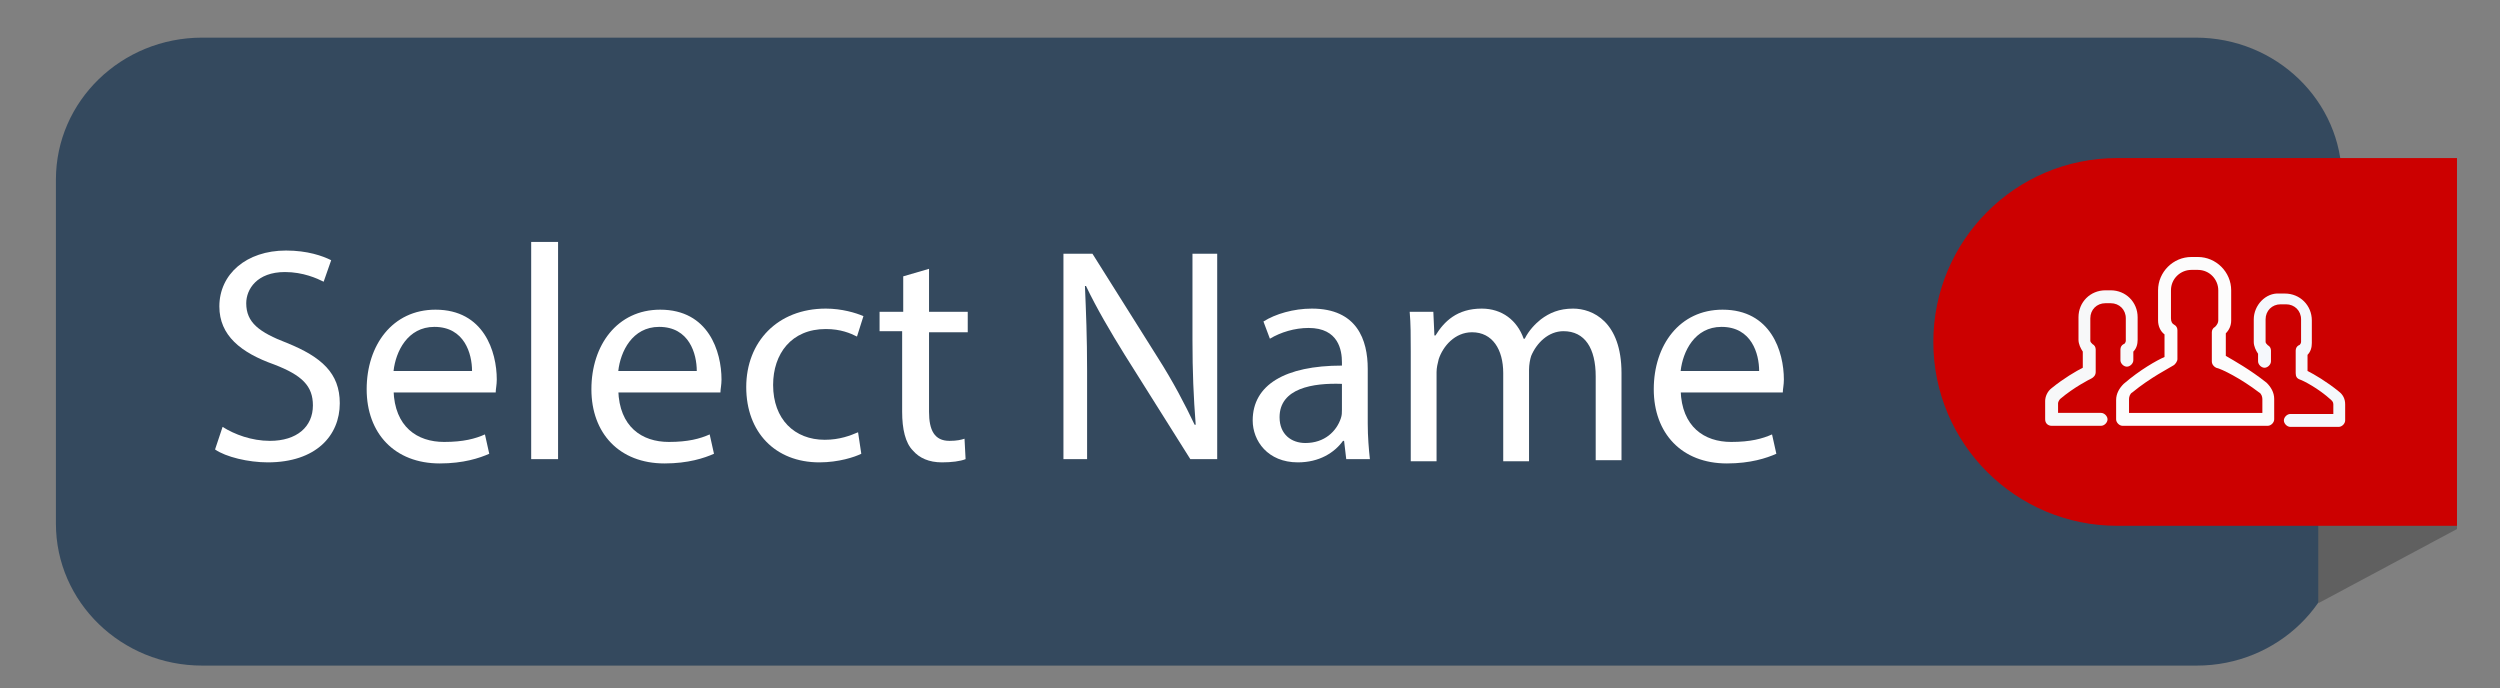 <?xml version="1.0" encoding="utf-8"?>
<!-- Generator: Adobe Illustrator 21.0.0, SVG Export Plug-In . SVG Version: 6.00 Build 0)  -->
<svg version="1.1" id="Layer_1" xmlns="http://www.w3.org/2000/svg" xmlns:xlink="http://www.w3.org/1999/xlink" x="0px" y="0px"
	 viewBox="0 0 232.5 64" style="enable-background:new 0 0 232.5 64;" xml:space="preserve">
<rect x="0" y="0" width="232.5" height="64" fill="#808080" stroke="none"/>
<style type="text/css">
	.st0{fill:#34495E;}
	.st1{fill:#606060;}
	.st2{fill:#CC0000;}
	.st3{fill:#FFFFFF;}
	.st4{clip-path:url(#SVGID_2_);fill:#F5F8FC;}
	.st5{fill:#F7F8F9;}
	.st6{fill:#FCFCFC;}
</style>
<path class="st0" d="M217.9,48.7c0,7.3-6.1,13.2-13.6,13.2H18.8c-7.5,0-13.6-5.9-13.6-13.2v-32c0-7.3,6.1-13.2,13.6-13.2h185.4
	c7.5,0,13.6,5.9,13.6,13.2L217.9,48.7L217.9,48.7z"/>
<polygon class="st1" points="215.6,14.9 215.6,56.1 228.5,49.2 228.5,14.9 "/>
<path class="st2" d="M228.5,14.7h-31.6c-9.5,0-17.1,7.7-17.1,17.1c0,9.5,7.7,17.1,17.1,17.1h31.6V14.7z"/>
<g>
	<path class="st3" d="M20.7,39.7c1.1,0.7,2.7,1.3,4.4,1.3c2.5,0,4-1.3,4-3.3c0-1.8-1-2.8-3.6-3.8c-3.1-1.1-5.1-2.7-5.1-5.4
		c0-3,2.5-5.2,6.2-5.2c2,0,3.4,0.5,4.2,0.9l-0.7,2c-0.6-0.3-1.9-0.9-3.6-0.9c-2.6,0-3.6,1.6-3.6,2.9c0,1.8,1.2,2.7,3.8,3.7
		c3.2,1.3,4.9,2.8,4.9,5.6c0,3-2.2,5.5-6.7,5.5c-1.8,0-3.9-0.5-4.9-1.2L20.7,39.7z"/>
	<path class="st3" d="M36.6,36.3c0.1,3.4,2.2,4.8,4.7,4.8c1.8,0,2.9-0.3,3.8-0.7l0.4,1.8c-0.9,0.4-2.4,0.9-4.6,0.9
		c-4.2,0-6.8-2.8-6.8-6.9c0-4.1,2.4-7.4,6.4-7.4c4.5,0,5.7,3.9,5.7,6.5c0,0.5-0.1,0.9-0.1,1.2H36.6z M43.9,34.5
		c0-1.6-0.7-4.1-3.5-4.1c-2.5,0-3.6,2.3-3.8,4.1H43.9z"/>
	<path class="st3" d="M49.4,22.5h2.5v20.2h-2.5V22.5z"/>
	<path class="st3" d="M57.5,36.3c0.1,3.4,2.2,4.8,4.7,4.8c1.8,0,2.9-0.3,3.8-0.7l0.4,1.8c-0.9,0.4-2.4,0.9-4.6,0.9
		c-4.2,0-6.8-2.8-6.8-6.9c0-4.1,2.4-7.4,6.4-7.4c4.5,0,5.7,3.9,5.7,6.5c0,0.5-0.1,0.9-0.1,1.2H57.5z M64.8,34.5
		c0-1.6-0.7-4.1-3.5-4.1c-2.5,0-3.6,2.3-3.8,4.1H64.8z"/>
	<path class="st3" d="M80.1,42.2C79.5,42.5,78,43,76.2,43c-4.1,0-6.8-2.8-6.8-7c0-4.2,2.9-7.3,7.4-7.3c1.5,0,2.8,0.4,3.5,0.7
		l-0.6,1.9c-0.6-0.3-1.5-0.7-2.9-0.7c-3.2,0-4.9,2.3-4.9,5.2c0,3.2,2,5.1,4.8,5.1c1.4,0,2.4-0.4,3.1-0.7L80.1,42.2z"/>
	<path class="st3" d="M86.4,25V29H90v1.9h-3.6v7.4c0,1.7,0.5,2.7,1.9,2.7c0.7,0,1.1-0.1,1.4-0.2l0.1,1.9c-0.5,0.2-1.3,0.3-2.2,0.3
		c-1.2,0-2.1-0.4-2.7-1.1c-0.7-0.7-1-2-1-3.6v-7.5h-2.1V29H84v-3.3L86.4,25z"/>
	<path class="st3" d="M98.9,42.7V23.6h2.7l6.1,9.7c1.4,2.2,2.5,4.3,3.4,6.2l0.1,0c-0.2-2.6-0.3-4.9-0.3-7.9v-8h2.3v19.1h-2.5
		l-6.1-9.7c-1.3-2.1-2.6-4.3-3.6-6.4l-0.1,0c0.1,2.4,0.2,4.7,0.2,7.9v8.2H98.9z"/>
	<path class="st3" d="M125.2,42.7L125,41h-0.1c-0.8,1.1-2.2,2-4.2,2c-2.8,0-4.2-2-4.2-3.9c0-3.3,3-5.1,8.3-5.1v-0.3
		c0-1.1-0.3-3.2-3.1-3.2c-1.3,0-2.6,0.4-3.6,1l-0.6-1.6c1.1-0.7,2.8-1.2,4.5-1.2c4.2,0,5.2,2.9,5.2,5.6v5.1c0,1.2,0.1,2.4,0.2,3.3
		H125.2z M124.8,35.7c-2.7-0.1-5.8,0.4-5.8,3.1c0,1.6,1.1,2.4,2.4,2.4c1.8,0,2.9-1.1,3.3-2.3c0.1-0.3,0.1-0.5,0.1-0.8V35.7z"/>
	<path class="st3" d="M131.2,32.7c0-1.4,0-2.6-0.1-3.7h2.2l0.1,2.2h0.1c0.8-1.3,2-2.5,4.3-2.5c1.9,0,3.3,1.1,3.9,2.8h0.1
		c0.4-0.8,1-1.4,1.5-1.8c0.8-0.6,1.7-1,3-1c1.8,0,4.5,1.2,4.5,6v8.1h-2.4v-7.8c0-2.6-1-4.2-3-4.2c-1.4,0-2.5,1.1-3,2.3
		c-0.1,0.3-0.2,0.8-0.2,1.3v8.5h-2.4v-8.2c0-2.2-1-3.8-2.9-3.8c-1.6,0-2.7,1.3-3.1,2.5c-0.1,0.4-0.2,0.8-0.2,1.2v8.3h-2.4V32.7z"/>
	<path class="st3" d="M156.3,36.3c0.1,3.4,2.2,4.8,4.7,4.8c1.8,0,2.9-0.3,3.8-0.7l0.4,1.8c-0.9,0.4-2.4,0.9-4.6,0.9
		c-4.2,0-6.8-2.8-6.8-6.9c0-4.1,2.4-7.4,6.4-7.4c4.5,0,5.7,3.9,5.7,6.5c0,0.5-0.1,0.9-0.1,1.2H156.3z M163.6,34.5
		c0-1.6-0.7-4.1-3.5-4.1c-2.5,0-3.6,2.3-3.8,4.1H163.6z"/>
</g>
<g>
	<g>
		<defs>
			<rect id="SVGID_1_" x="190.2" y="23.9" width="27.9" height="15.8"/>
		</defs>
		<clipPath id="SVGID_2_">
			<use xlink:href="#SVGID_1_"  style="overflow:visible;"/>
		</clipPath>
		<path class="st4" d="M209.6,29.7v2.1c0,0.4,0.2,0.8,0.4,1.1v0.7c0,0.3,0.3,0.6,0.6,0.6c0.3,0,0.6-0.3,0.6-0.6v-1
			c0-0.2-0.1-0.4-0.3-0.5c-0.1-0.1-0.2-0.2-0.2-0.3v-2.1c0-0.8,0.6-1.4,1.4-1.4h0.5c0.8,0,1.4,0.6,1.4,1.4v2.1
			c0,0.1-0.1,0.3-0.2,0.3c-0.2,0.1-0.3,0.3-0.3,0.5v2.1c0,0.3,0.1,0.5,0.4,0.6c0.3,0.1,1.7,0.8,2.9,1.9c0.1,0.1,0.2,0.2,0.2,0.4v0.9
			H213c-0.3,0-0.6,0.3-0.6,0.6c0,0.3,0.3,0.6,0.6,0.6h4.5c0.3,0,0.6-0.3,0.6-0.6v-1.5c0-0.5-0.2-0.9-0.6-1.2
			c-1.1-0.9-2.3-1.6-2.9-1.9v-1.5c0.3-0.3,0.4-0.7,0.4-1.1v-2.1c0-1.4-1.1-2.5-2.5-2.5h-0.5C210.7,27.2,209.6,28.4,209.6,29.7
			L209.6,29.7z M209.6,29.7"/>
	</g>
	<path class="st5" d="M190.8,39.6h4.6c0.3,0,0.6-0.3,0.6-0.6c0-0.3-0.3-0.6-0.6-0.6h-4v-0.9c0-0.1,0.1-0.3,0.2-0.4
		c1.3-1.1,2.7-1.8,2.9-1.9c0.2-0.1,0.4-0.3,0.4-0.6v-2.1c0-0.2-0.1-0.4-0.3-0.5c-0.1-0.1-0.2-0.2-0.2-0.3v-2.1
		c0-0.8,0.6-1.4,1.4-1.4h0.5c0.8,0,1.4,0.6,1.4,1.4v2.1c0,0.1-0.1,0.3-0.2,0.3c-0.2,0.1-0.3,0.3-0.3,0.5v1c0,0.3,0.3,0.6,0.6,0.6
		c0.3,0,0.6-0.3,0.6-0.6v-0.8c0.3-0.3,0.4-0.7,0.4-1.1v-2.1c0-1.4-1.1-2.5-2.5-2.5h-0.5c-1.4,0-2.5,1.1-2.5,2.5v2.1
		c0,0.4,0.2,0.8,0.4,1.1v1.5c-0.6,0.3-1.8,1-2.9,1.9c-0.4,0.3-0.6,0.8-0.6,1.2V39C190.2,39.4,190.5,39.6,190.8,39.6L190.8,39.6z
		 M190.8,39.6"/>
	<path class="st6" d="M207.5,29.8V27c0-1.7-1.4-3.1-3.1-3.1h-0.6c-1.7,0-3.1,1.4-3.1,3.1v2.8c0,0.5,0.2,1,0.6,1.3v2.1
		c-0.7,0.3-2.3,1.2-3.8,2.5c-0.4,0.4-0.7,0.9-0.7,1.5V39c0,0.3,0.3,0.6,0.6,0.6h13.5c0.3,0,0.6-0.3,0.6-0.6v-1.9
		c0-0.6-0.3-1.1-0.7-1.5c-1.5-1.2-3.1-2.1-3.8-2.5v-2.1C207.3,30.7,207.5,30.3,207.5,29.8L207.5,29.8z M210.1,36.5
		c0.2,0.1,0.3,0.4,0.3,0.6v1.3H198v-1.3c0-0.2,0.1-0.5,0.3-0.6c1.7-1.4,3.5-2.3,3.8-2.5c0.2-0.1,0.4-0.4,0.4-0.6v-2.7
		c0-0.2-0.1-0.4-0.3-0.5c-0.2-0.1-0.3-0.3-0.3-0.6V27c0-1.1,0.9-1.9,1.9-1.9h0.6c1.1,0,1.9,0.9,1.9,1.9v2.8c0,0.2-0.1,0.4-0.3,0.6
		c-0.2,0.1-0.3,0.3-0.3,0.5v2.7c0,0.3,0.2,0.5,0.4,0.6C206.6,34.3,208.4,35.2,210.1,36.5L210.1,36.5z M210.1,36.5"/>
</g>
</svg>
